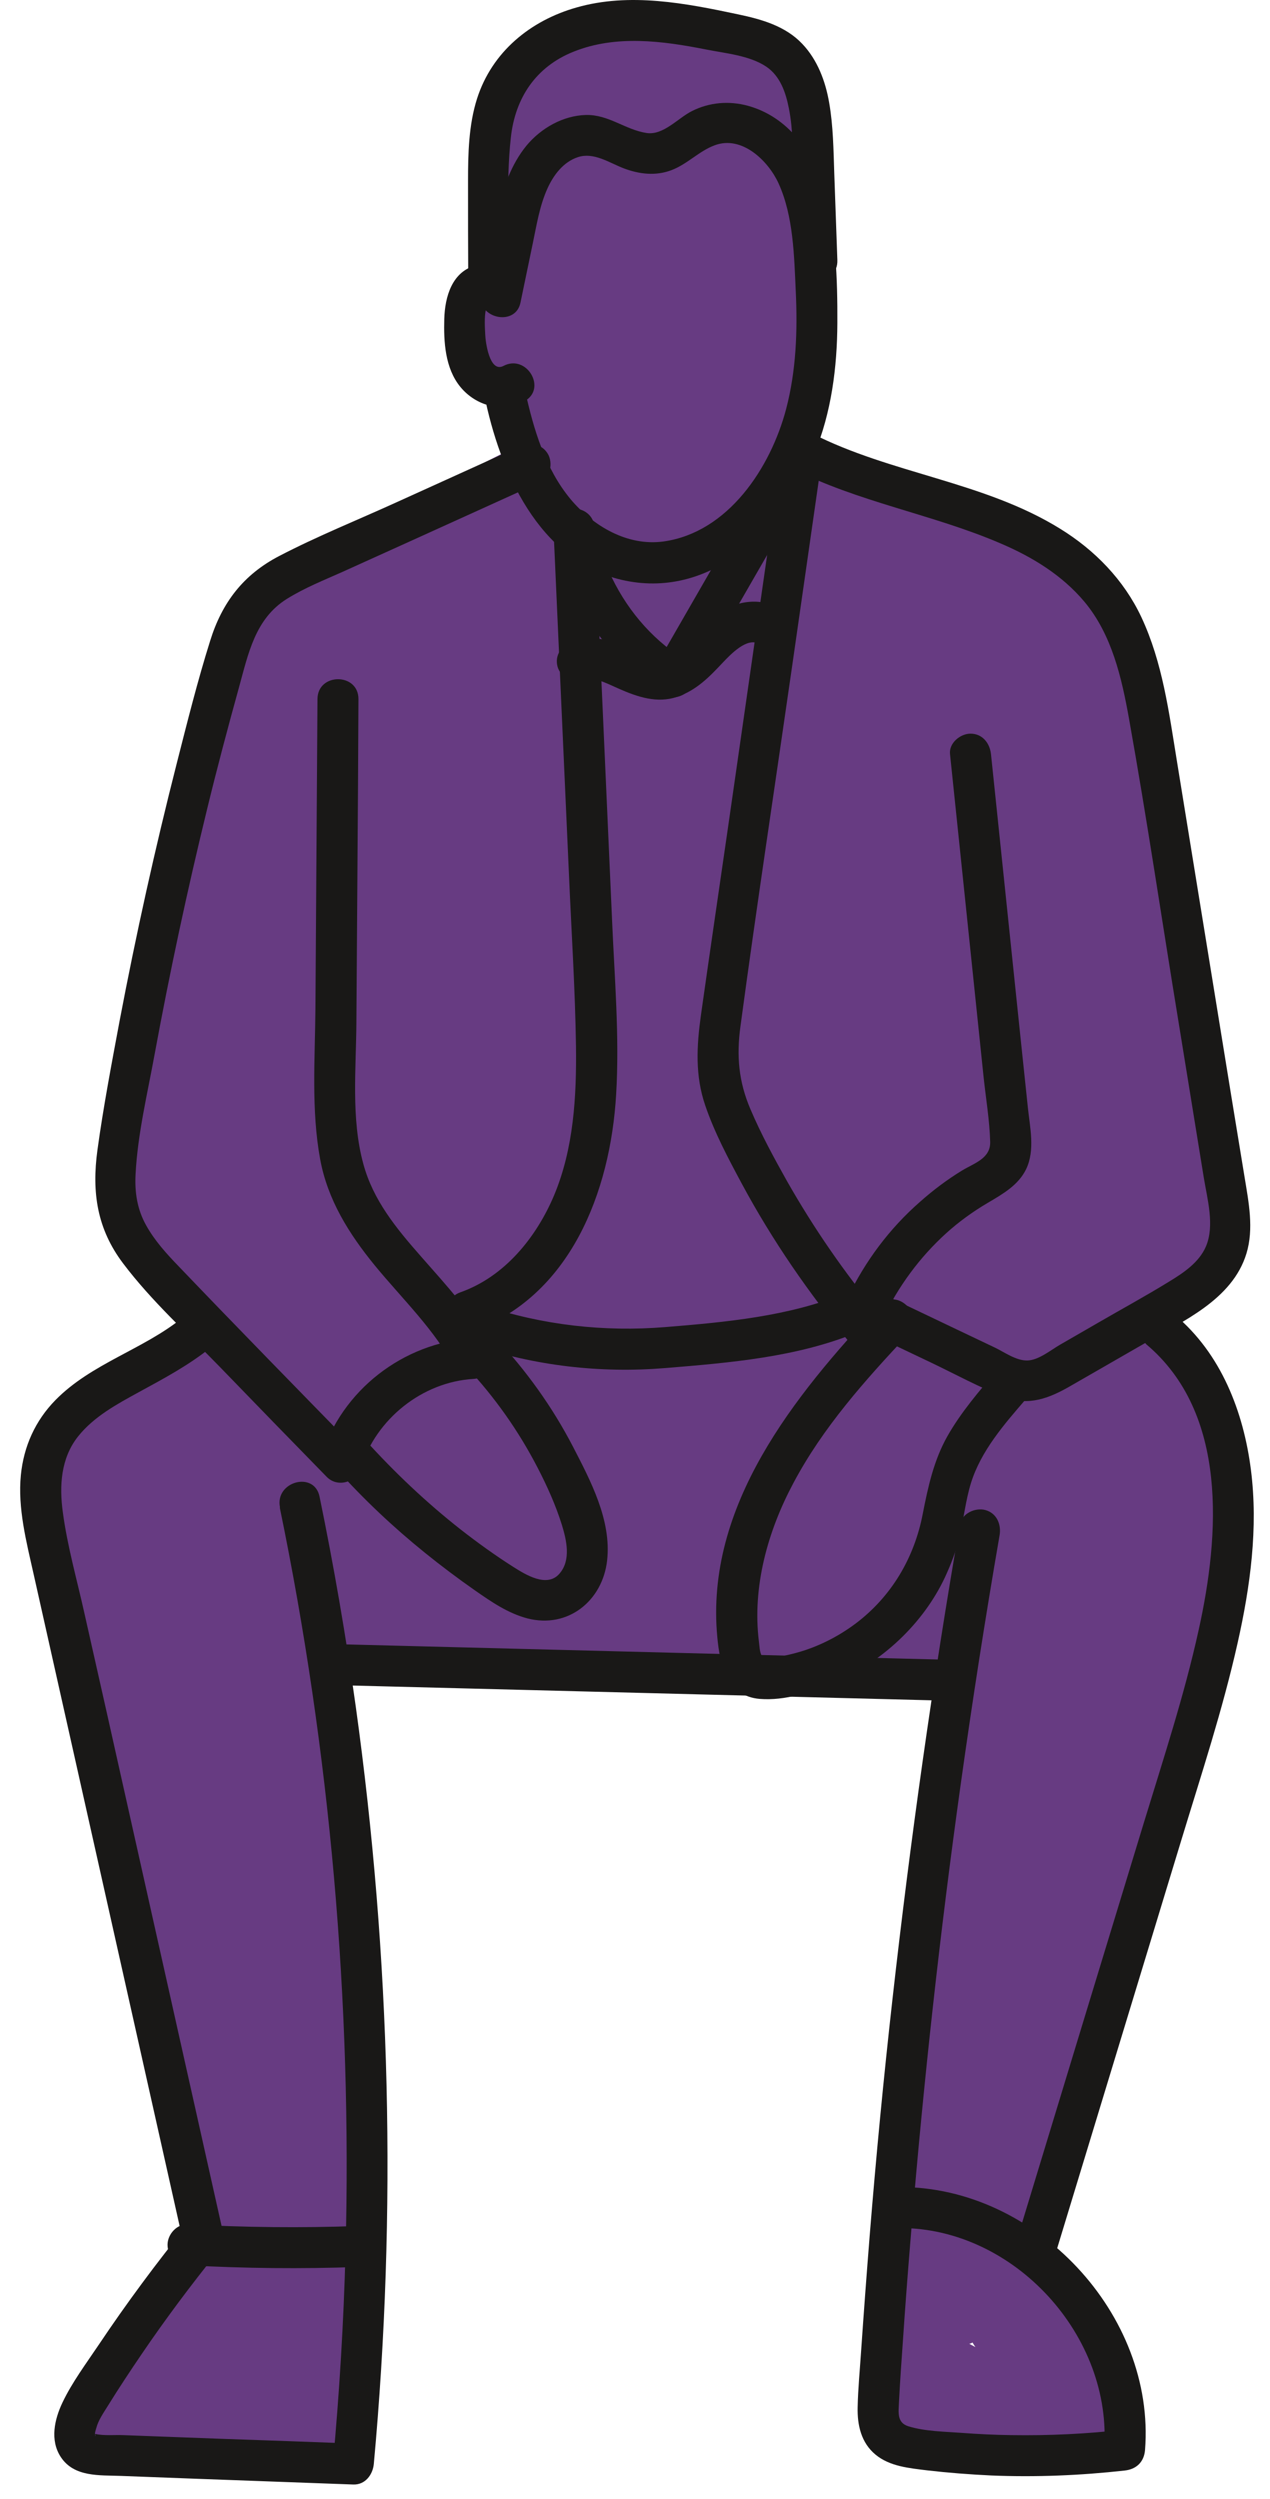 <svg width="62" height="122" viewBox="0 0 62 122" fill="none" xmlns="http://www.w3.org/2000/svg">
<path d="M60.139 73.484C60.139 73.394 60.139 73.305 60.129 73.215C60.359 69.534 59.519 65.934 56.119 64.365C56.449 64.174 56.779 63.974 57.099 63.764C57.319 63.705 57.549 63.635 57.769 63.495C58.399 63.124 58.879 62.684 59.319 62.154C59.449 61.995 59.579 61.825 59.709 61.654C60.139 61.075 60.149 60.294 59.899 59.614C59.939 59.035 59.899 58.455 59.769 57.855C59.729 57.684 59.669 57.514 59.589 57.364C59.409 54.554 58.929 51.775 58.159 49.065C57.609 44.075 57.029 39.084 56.379 34.094C56.289 33.414 56.019 32.775 55.589 32.315C54.969 30.165 53.609 28.285 51.719 27.024C51.459 26.825 51.199 26.634 50.909 26.465C48.569 25.064 45.789 24.184 43.129 23.605C43.039 23.584 42.949 23.584 42.869 23.575C41.739 23.055 40.629 22.505 39.519 21.915C39.349 21.825 39.179 21.765 39.009 21.715C39.989 18.445 40.359 15.155 40.089 11.725C40.059 11.294 39.949 10.915 39.799 10.565C39.769 9.875 39.719 9.185 39.649 8.495C39.679 8.375 39.709 8.245 39.709 8.115C39.739 6.985 39.589 5.845 39.279 4.755C39.239 4.345 39.119 3.925 38.919 3.545C38.779 3.275 38.579 3.035 38.359 2.825C38.319 2.755 38.279 2.685 38.239 2.625C37.639 1.775 36.879 1.305 35.839 1.195C35.509 1.165 35.209 1.285 34.949 1.485C33.849 0.855 32.419 0.545 30.559 0.685C23.639 1.195 22.909 7.695 23.619 13.555C23.599 13.565 23.569 13.575 23.539 13.585C23.219 13.764 23.029 14.075 22.899 14.405C22.809 14.645 22.779 14.915 22.769 15.184C22.699 15.395 22.659 15.624 22.669 15.845C22.689 16.285 22.769 16.735 22.919 17.145C23.089 17.614 23.299 18.084 23.629 18.465C23.859 18.735 24.179 18.895 24.499 18.924C24.689 19.945 24.949 20.904 25.279 21.755C20.579 24.154 15.609 26.494 11.819 30.075C11.049 30.805 10.829 31.715 10.989 32.565C10.509 33.724 10.249 34.944 10.089 36.344C10.059 36.444 10.039 36.535 10.009 36.635C8.429 41.614 7.219 46.654 6.399 51.825C6.339 52.184 6.359 52.514 6.399 52.834C6.359 53.014 6.319 53.184 6.309 53.355C5.659 55.075 5.549 56.525 5.769 58.205C5.579 58.874 5.669 59.614 6.199 60.325C7.029 61.434 7.849 62.304 8.779 63.014C9.219 63.575 9.689 64.105 10.169 64.615C9.709 64.984 9.269 65.355 8.819 65.734C8.709 65.754 8.589 65.775 8.479 65.814C8.319 65.874 8.169 65.954 8.009 66.025C7.999 66.025 7.989 66.044 7.969 66.055C7.029 66.465 6.159 66.975 5.379 67.594C4.919 67.594 4.429 67.764 4.009 68.204C2.689 69.564 1.959 71.144 1.679 72.965C1.649 73.144 1.629 73.314 1.609 73.495C1.529 74.294 1.899 74.855 2.439 75.154C2.729 76.564 3.039 77.975 3.359 79.374C3.839 82.934 4.689 86.445 5.669 89.924C5.769 90.544 5.879 91.154 5.989 91.775C5.989 91.855 5.989 91.945 6.009 92.034C6.559 95.225 7.289 98.385 8.139 101.505C8.749 104.195 9.349 106.885 9.959 109.575C9.959 109.585 9.949 109.595 9.939 109.605C9.899 109.635 9.849 109.665 9.809 109.705C8.149 111.315 6.529 112.995 5.479 115.045C5.219 115.345 4.959 115.635 4.709 115.925C4.329 116.365 4.179 116.985 4.359 117.525C4.299 117.605 4.229 117.675 4.179 117.755C4.109 117.895 4.069 118.045 4.039 118.205C3.919 118.415 3.819 118.645 3.819 118.885C3.819 119.135 3.939 119.355 4.129 119.495C4.179 119.545 4.239 119.595 4.299 119.625C4.389 119.665 4.469 119.675 4.559 119.655C4.589 119.655 4.609 119.635 4.639 119.635C4.699 119.635 4.759 119.615 4.819 119.595C4.879 119.625 4.939 119.645 4.999 119.665C5.219 119.715 5.429 119.725 5.649 119.685C5.669 119.685 5.679 119.675 5.699 119.665C5.859 119.805 6.059 119.905 6.329 119.905C7.859 119.875 9.389 119.885 10.909 119.905C11.679 119.985 12.459 120.035 13.239 120.065C14.239 120.165 15.229 120.275 16.229 120.375C16.719 120.425 17.159 119.955 17.209 119.505C17.209 119.495 17.209 119.485 17.209 119.475C17.339 119.395 17.429 119.265 17.429 119.075C17.429 118.475 17.419 117.885 17.409 117.285C17.609 115.195 17.679 113.095 17.639 110.995C17.729 110.765 17.799 110.515 17.799 110.225C17.979 103.265 17.659 96.314 16.889 89.415C16.679 86.754 16.399 84.094 16.059 81.454C18.889 81.434 21.719 81.415 24.549 81.394C27.549 81.585 30.559 81.635 33.579 81.504C37.879 82.025 42.179 82.394 46.509 82.585C46.349 84.105 46.199 85.624 46.049 87.135C45.879 87.404 45.739 87.725 45.679 88.105C44.939 92.644 44.399 97.184 44.079 101.765C44.049 102.195 44.109 102.565 44.209 102.895C43.889 105.595 43.579 108.295 43.259 110.995C43.239 111.135 43.259 111.265 43.259 111.395C43.219 111.505 43.179 111.635 43.179 111.785C43.169 113.365 43.149 114.935 43.139 116.515C43.099 116.675 43.059 116.835 43.019 116.995C42.949 117.155 42.919 117.315 42.899 117.475C42.859 117.625 42.819 117.775 42.789 117.935C42.649 118.495 43.079 119.085 43.599 119.195C44.139 119.645 44.859 119.815 45.579 119.785C46.149 119.765 46.719 119.735 47.289 119.695C47.509 119.695 47.729 119.695 47.949 119.695C48.639 119.675 49.319 119.645 50.009 119.625C51.399 119.675 52.799 119.695 54.189 119.625C54.799 119.595 55.379 119.005 55.149 118.355C54.989 117.875 54.819 117.405 54.649 116.925C54.259 114.245 53.019 111.755 51.059 109.865C52.159 106.295 52.999 102.715 53.579 99.014C53.579 98.984 53.579 98.965 53.579 98.934C55.759 93.385 58.169 87.945 58.799 81.924C59.329 80.275 59.769 78.615 60.119 76.885C60.259 76.184 60.189 75.555 59.969 75.025C60.019 74.504 60.059 73.984 60.089 73.465L60.139 73.484ZM47.319 114.415C47.379 114.405 47.429 114.375 47.479 114.355C47.519 114.425 47.569 114.505 47.619 114.575C47.519 114.525 47.419 114.465 47.319 114.415Z" fill="#673B82"/>
<path d="M23.719 19.643C24.539 23.373 26.529 27.653 30.729 28.383C34.929 29.113 38.299 25.683 39.759 22.143C40.589 20.133 40.869 17.933 40.879 15.773C40.889 13.613 40.809 11.343 40.229 9.283C39.699 7.413 38.469 5.703 36.509 5.163C35.589 4.913 34.629 4.993 33.779 5.423C33.099 5.763 32.389 6.613 31.569 6.493C30.519 6.333 29.709 5.583 28.599 5.613C27.489 5.643 26.409 6.253 25.699 7.113C24.949 8.033 24.569 9.153 24.309 10.293C24.009 11.603 23.759 12.923 23.489 14.243L25.449 14.513C25.439 13.393 24.329 12.693 23.279 12.943C22.069 13.233 21.719 14.483 21.689 15.573C21.659 16.663 21.719 17.973 22.479 18.893C23.239 19.813 24.509 20.163 25.589 19.593C26.729 18.993 25.719 17.263 24.579 17.863C23.889 18.223 23.699 16.653 23.689 16.343C23.669 15.953 23.639 15.503 23.719 15.113C23.729 15.023 23.759 14.943 23.799 14.863C23.889 14.763 23.869 14.773 23.749 14.873C23.639 14.703 23.459 14.953 23.449 14.503C23.459 15.593 25.179 15.903 25.409 14.773C25.609 13.823 25.799 12.883 25.999 11.933C26.199 10.983 26.339 10.053 26.729 9.193C27.029 8.533 27.509 7.903 28.209 7.673C28.979 7.413 29.739 7.943 30.439 8.213C31.199 8.503 32.009 8.603 32.789 8.303C33.569 8.003 34.129 7.373 34.889 7.093C36.219 6.593 37.509 7.853 38.009 8.953C38.739 10.553 38.769 12.513 38.849 14.233C38.939 16.153 38.869 18.093 38.379 19.963C37.629 22.813 35.559 25.993 32.389 26.433C30.629 26.673 28.959 25.683 27.859 24.373C26.619 22.883 26.049 20.953 25.639 19.093C25.359 17.833 23.429 18.373 23.709 19.623L23.719 19.643Z" fill="#191817"/>
<path d="M24.869 13.644C24.869 11.354 24.689 8.994 24.939 6.714C25.149 4.774 26.169 3.254 27.999 2.524C30.059 1.694 32.339 1.994 34.459 2.414C35.409 2.604 36.589 2.704 37.409 3.254C38.089 3.714 38.359 4.514 38.509 5.274C38.729 6.364 38.699 7.504 38.739 8.604C38.789 9.964 38.839 11.334 38.879 12.694C38.929 13.974 40.929 13.984 40.879 12.694C40.829 11.294 40.779 9.884 40.729 8.484C40.689 7.324 40.679 6.154 40.479 5.014C40.299 3.964 39.909 2.924 39.169 2.144C38.349 1.274 37.189 0.944 36.049 0.704C33.469 0.154 30.739 -0.376 28.149 0.364C25.889 1.004 24.019 2.534 23.289 4.814C22.879 6.104 22.849 7.504 22.849 8.844C22.849 10.444 22.849 12.054 22.859 13.654C22.859 14.944 24.859 14.944 24.859 13.654L24.869 13.644Z" fill="#191817"/>
<path d="M38.639 22.854C41.879 24.514 45.509 25.094 48.839 26.524C50.389 27.184 51.849 28.074 52.939 29.374C54.279 30.974 54.759 33.084 55.119 35.094C55.999 40.014 56.729 44.974 57.539 49.914C57.949 52.444 58.359 54.964 58.769 57.494C58.939 58.534 59.309 59.834 58.869 60.854C58.539 61.624 57.779 62.134 57.089 62.554C55.939 63.264 54.739 63.914 53.569 64.594C52.959 64.944 52.359 65.294 51.749 65.644C51.299 65.904 50.699 66.404 50.149 66.414C49.599 66.424 49.029 66.004 48.569 65.784C47.949 65.484 47.319 65.194 46.699 64.894C45.379 64.264 44.059 63.634 42.739 63.004L43.099 64.374C43.859 62.794 44.889 61.384 46.189 60.204C46.819 59.634 47.499 59.144 48.229 58.714C48.959 58.284 49.719 57.854 50.099 57.064C50.539 56.134 50.279 55.034 50.179 54.064C50.059 52.954 49.949 51.844 49.829 50.734C49.599 48.554 49.379 46.384 49.149 44.204C48.889 41.744 48.639 39.274 48.379 36.814C48.319 36.274 47.959 35.814 47.379 35.814C46.879 35.814 46.319 36.274 46.379 36.814C46.819 41.044 47.259 45.274 47.699 49.504C47.809 50.534 47.909 51.554 48.019 52.584C48.129 53.614 48.309 54.684 48.339 55.724C48.369 56.554 47.569 56.774 46.959 57.144C46.239 57.584 45.549 58.104 44.919 58.664C43.429 59.964 42.219 61.584 41.369 63.374C41.149 63.824 41.209 64.494 41.729 64.744C42.979 65.334 44.219 65.934 45.469 66.524C46.639 67.084 47.809 67.724 49.019 68.194C50.229 68.664 51.259 68.244 52.319 67.624C53.499 66.944 54.669 66.274 55.849 65.594C57.729 64.504 60.159 63.454 60.849 61.194C61.219 59.984 60.959 58.684 60.759 57.464C60.539 56.124 60.319 54.774 60.099 53.434C59.219 48.014 58.339 42.594 57.459 37.174C57.069 34.784 56.759 32.344 55.719 30.124C54.869 28.314 53.449 26.854 51.759 25.814C48.039 23.504 43.499 23.134 39.629 21.154C38.489 20.574 37.469 22.294 38.619 22.884L38.639 22.854Z" fill="#191817"/>
<path d="M42.889 63.744C38.789 68.124 34.409 73.504 35.019 79.924C35.139 81.254 35.499 82.804 37.089 82.934C38.309 83.034 39.649 82.604 40.759 82.124C43.059 81.134 45.059 79.274 46.129 77.004C46.429 76.354 46.689 75.684 46.849 74.994C47.049 74.134 47.139 73.254 47.399 72.404C47.889 70.824 49.019 69.534 50.079 68.304C50.919 67.334 49.509 65.914 48.669 66.894C47.829 67.874 46.909 68.944 46.249 70.114C45.589 71.284 45.309 72.564 45.049 73.894C44.639 76.044 43.519 77.944 41.759 79.264C40.889 79.914 39.889 80.414 38.839 80.694C38.389 80.814 37.919 80.914 37.449 80.934C37.389 80.934 37.149 80.884 37.219 80.934C37.289 80.984 37.299 81.034 37.189 80.834C37.079 80.634 37.079 80.354 37.049 80.134C36.719 77.464 37.479 74.744 38.729 72.404C40.169 69.684 42.229 67.384 44.319 65.154C45.199 64.214 43.789 62.794 42.909 63.744H42.889Z" fill="#191817"/>
<path d="M38.169 22.094C37.289 28.194 36.419 34.304 35.539 40.404C35.099 43.454 34.649 46.504 34.219 49.554C34.009 51.064 33.929 52.504 34.429 53.964C34.879 55.284 35.549 56.544 36.209 57.774C37.699 60.544 39.489 63.144 41.499 65.564C42.319 66.554 43.729 65.134 42.909 64.154C41.219 62.124 39.719 59.944 38.419 57.654C37.779 56.514 37.149 55.354 36.639 54.154C36.059 52.804 35.949 51.544 36.149 50.094C36.939 44.234 37.829 38.384 38.669 32.534L40.089 22.634C40.169 22.104 39.959 21.564 39.389 21.404C38.919 21.274 38.239 21.564 38.159 22.104L38.169 22.094Z" fill="#191817"/>
<path d="M27.019 25.774C27.269 31.434 27.529 37.094 27.779 42.754C27.899 45.524 28.079 48.304 28.119 51.074C28.149 53.524 28.009 56.064 27.049 58.354C26.179 60.414 24.629 62.324 22.479 63.084C21.269 63.514 21.789 65.444 23.009 65.014C27.849 63.304 29.799 58.174 30.079 53.434C30.249 50.594 29.999 47.724 29.879 44.884L29.479 35.894L29.029 25.784C28.969 24.504 26.969 24.494 27.029 25.784L27.019 25.774Z" fill="#191817"/>
<path d="M25.389 21.784L19.369 24.514C17.459 25.384 15.489 26.174 13.629 27.143C11.879 28.053 10.839 29.413 10.259 31.284C9.639 33.254 9.139 35.264 8.629 37.264C7.569 41.423 6.639 45.623 5.839 49.834C5.449 51.923 5.049 54.014 4.759 56.123C4.469 58.233 4.749 60.004 6.009 61.673C7.389 63.504 9.149 65.094 10.739 66.734C12.469 68.523 14.209 70.314 15.949 72.094C16.489 72.644 17.399 72.353 17.619 71.653C18.359 69.273 20.609 67.463 23.109 67.314C23.879 67.263 24.339 66.504 23.969 65.814C23.089 64.144 21.799 62.754 20.559 61.343C19.319 59.934 18.219 58.584 17.739 56.824C17.129 54.603 17.389 52.144 17.399 49.864C17.419 47.423 17.429 44.993 17.449 42.553C17.469 39.743 17.489 36.934 17.499 34.123C17.499 32.834 15.509 32.834 15.499 34.123C15.469 39.163 15.429 44.203 15.399 49.243C15.379 51.673 15.189 54.184 15.629 56.584C15.989 58.563 17.039 60.233 18.289 61.764C19.649 63.423 21.219 64.903 22.229 66.823L23.089 65.323C19.679 65.543 16.679 67.864 15.669 71.133L17.339 70.694C14.459 67.743 11.569 64.793 8.719 61.813C8.129 61.203 7.559 60.574 7.139 59.824C6.699 59.044 6.569 58.203 6.619 57.313C6.719 55.364 7.199 53.383 7.549 51.464C8.289 47.444 9.149 43.434 10.119 39.464C10.599 37.493 11.119 35.533 11.659 33.584C12.119 31.924 12.449 30.203 14.009 29.233C14.859 28.703 15.809 28.323 16.729 27.913L19.909 26.474L26.389 23.534C26.879 23.314 26.999 22.593 26.749 22.163C26.449 21.654 25.879 21.584 25.379 21.803L25.389 21.784Z" fill="#191817"/>
<path d="M22.759 66.714C24.149 68.194 25.319 69.854 26.249 71.654C26.709 72.544 27.129 73.474 27.429 74.434C27.659 75.184 27.889 76.164 27.309 76.824C26.699 77.524 25.649 76.864 25.049 76.484C24.169 75.924 23.309 75.304 22.489 74.664C20.809 73.344 19.259 71.874 17.829 70.294C16.969 69.334 15.549 70.754 16.419 71.704C17.749 73.184 19.199 74.554 20.749 75.804C21.529 76.434 22.339 77.044 23.169 77.624C23.999 78.204 24.799 78.754 25.749 79.004C27.729 79.514 29.419 78.144 29.639 76.174C29.859 74.204 28.819 72.264 27.979 70.634C26.969 68.684 25.679 66.884 24.169 65.284C23.289 64.344 21.869 65.764 22.759 66.694V66.714Z" fill="#191817"/>
<path d="M27.999 28.894C28.919 30.964 30.459 32.694 32.359 33.904C32.809 34.194 33.469 34.004 33.729 33.544C35.439 30.584 37.149 27.624 38.849 24.664C39.489 23.544 37.769 22.534 37.119 23.654C35.409 26.614 33.699 29.574 31.999 32.534L33.369 32.174C31.739 31.134 30.509 29.644 29.719 27.874C29.499 27.384 28.779 27.264 28.349 27.514C27.839 27.814 27.769 28.384 27.989 28.884L27.999 28.894Z" fill="#191817"/>
<path d="M28.459 33.233C28.819 33.084 28.899 33.103 29.239 33.214C29.579 33.324 29.899 33.483 30.239 33.633C31.129 34.023 32.079 34.343 33.039 34.023C33.999 33.703 34.629 33.044 35.279 32.353C35.669 31.944 36.469 31.093 37.059 31.433C38.179 32.074 39.189 30.343 38.069 29.703C37.019 29.104 35.799 29.373 34.859 30.053C34.089 30.604 33.549 31.483 32.739 31.974C32.069 32.373 31.429 31.994 30.769 31.694C29.879 31.294 28.889 30.913 27.919 31.314C27.419 31.523 27.069 31.974 27.219 32.544C27.349 33.014 27.949 33.453 28.449 33.243L28.459 33.233Z" fill="#191817"/>
<path d="M23.079 65.654C26.099 66.674 29.299 67.044 32.469 66.784C35.639 66.524 38.899 66.254 41.819 65.054C42.319 64.844 42.669 64.394 42.519 63.824C42.389 63.354 41.789 62.914 41.289 63.124C38.519 64.264 35.429 64.544 32.469 64.784C29.509 65.024 26.479 64.694 23.609 63.724C22.389 63.314 21.859 65.244 23.079 65.654Z" fill="#191817"/>
<path d="M55.949 65.614C59.969 68.984 59.539 74.954 58.519 79.564C57.819 82.744 56.799 85.844 55.849 88.954C54.899 92.064 53.889 95.384 52.909 98.604C51.819 102.174 50.739 105.754 49.649 109.324C49.269 110.554 51.199 111.084 51.579 109.854C53.609 103.184 55.639 96.514 57.669 89.834C58.639 86.644 59.689 83.464 60.419 80.204C61.039 77.444 61.429 74.584 61.069 71.754C60.709 68.924 59.619 66.084 57.359 64.194C56.379 63.374 54.959 64.784 55.949 65.604V65.614Z" fill="#191817"/>
<path d="M46.859 74.413C45.529 82.103 44.439 89.844 43.569 97.594C43.139 101.423 42.769 105.273 42.459 109.113C42.309 110.993 42.169 112.873 42.039 114.763C41.979 115.673 41.889 116.593 41.869 117.513C41.849 118.383 42.039 119.243 42.739 119.823C43.439 120.403 44.379 120.483 45.259 120.593C46.299 120.713 47.339 120.793 48.389 120.843C50.559 120.933 52.739 120.843 54.899 120.603C55.469 120.543 55.849 120.193 55.899 119.603C56.419 112.973 50.549 106.753 43.939 106.763C42.649 106.763 42.649 108.763 43.939 108.763C49.529 108.763 54.339 114.053 53.899 119.603L54.899 118.603C53.059 118.813 51.209 118.903 49.359 118.873C48.559 118.863 47.749 118.823 46.949 118.763C46.149 118.703 45.159 118.693 44.349 118.443C43.769 118.263 43.869 117.753 43.889 117.223C43.939 116.243 44.009 115.253 44.079 114.273C44.199 112.473 44.339 110.673 44.489 108.873C45.089 101.603 45.889 94.344 46.899 87.114C47.469 83.043 48.099 78.993 48.799 74.944C48.889 74.413 48.659 73.864 48.099 73.713C47.619 73.584 46.959 73.874 46.869 74.413H46.859Z" fill="#191817"/>
<path d="M16.129 82.254L46.329 83.024C47.619 83.054 47.619 81.054 46.329 81.024L16.129 80.254C14.839 80.224 14.839 82.224 16.129 82.254Z" fill="#191817"/>
<path d="M13.659 73.594C16.119 85.524 17.189 97.724 16.869 109.894C16.779 113.364 16.569 116.824 16.249 120.284L17.249 119.284C15.109 119.204 12.969 119.124 10.839 119.054L7.629 118.934L6.029 118.874C5.589 118.854 5.079 118.914 4.649 118.814C4.629 118.814 4.689 118.984 4.649 118.904C4.609 118.804 4.669 118.634 4.699 118.534C4.799 118.144 5.049 117.794 5.259 117.454C5.799 116.584 6.359 115.734 6.939 114.884C8.089 113.194 9.309 111.564 10.589 109.974C10.929 109.554 10.999 108.974 10.589 108.564C10.239 108.214 9.519 108.144 9.179 108.564C7.639 110.464 6.179 112.434 4.819 114.464C4.209 115.374 3.519 116.294 3.049 117.284C2.659 118.104 2.429 119.124 2.969 119.944C3.619 120.934 4.869 120.824 5.899 120.864L9.599 121.004C12.149 121.094 14.699 121.194 17.249 121.284C17.829 121.304 18.199 120.804 18.249 120.284C19.379 107.974 19.069 95.554 17.369 83.314C16.889 79.874 16.299 76.454 15.599 73.054C15.339 71.794 13.409 72.324 13.669 73.584L13.659 73.594Z" fill="#191817"/>
<path d="M9.179 110.584C11.939 110.734 14.709 110.764 17.469 110.664C18.749 110.624 18.759 108.614 17.469 108.664C14.709 108.764 11.939 108.734 9.179 108.584C8.639 108.554 8.179 109.064 8.179 109.584C8.179 110.154 8.639 110.554 9.179 110.584Z" fill="#191817"/>
<path d="M8.899 64.334C6.979 65.884 4.469 66.554 2.709 68.344C1.719 69.354 1.159 70.604 1.019 72.004C0.859 73.624 1.289 75.264 1.639 76.834C3.219 83.884 4.799 90.934 6.379 97.994C7.269 101.964 8.159 105.934 9.049 109.914C9.329 111.174 11.259 110.634 10.979 109.384C9.459 102.574 7.929 95.764 6.409 88.954C5.649 85.554 4.889 82.144 4.119 78.744C3.759 77.124 3.289 75.484 3.069 73.834C2.889 72.534 2.969 71.184 3.809 70.124C4.579 69.154 5.709 68.544 6.769 67.964C7.999 67.294 9.219 66.644 10.309 65.764C10.729 65.424 10.659 64.704 10.309 64.354C9.889 63.934 9.319 64.014 8.899 64.354V64.334Z" fill="#191817"/>
</svg>
